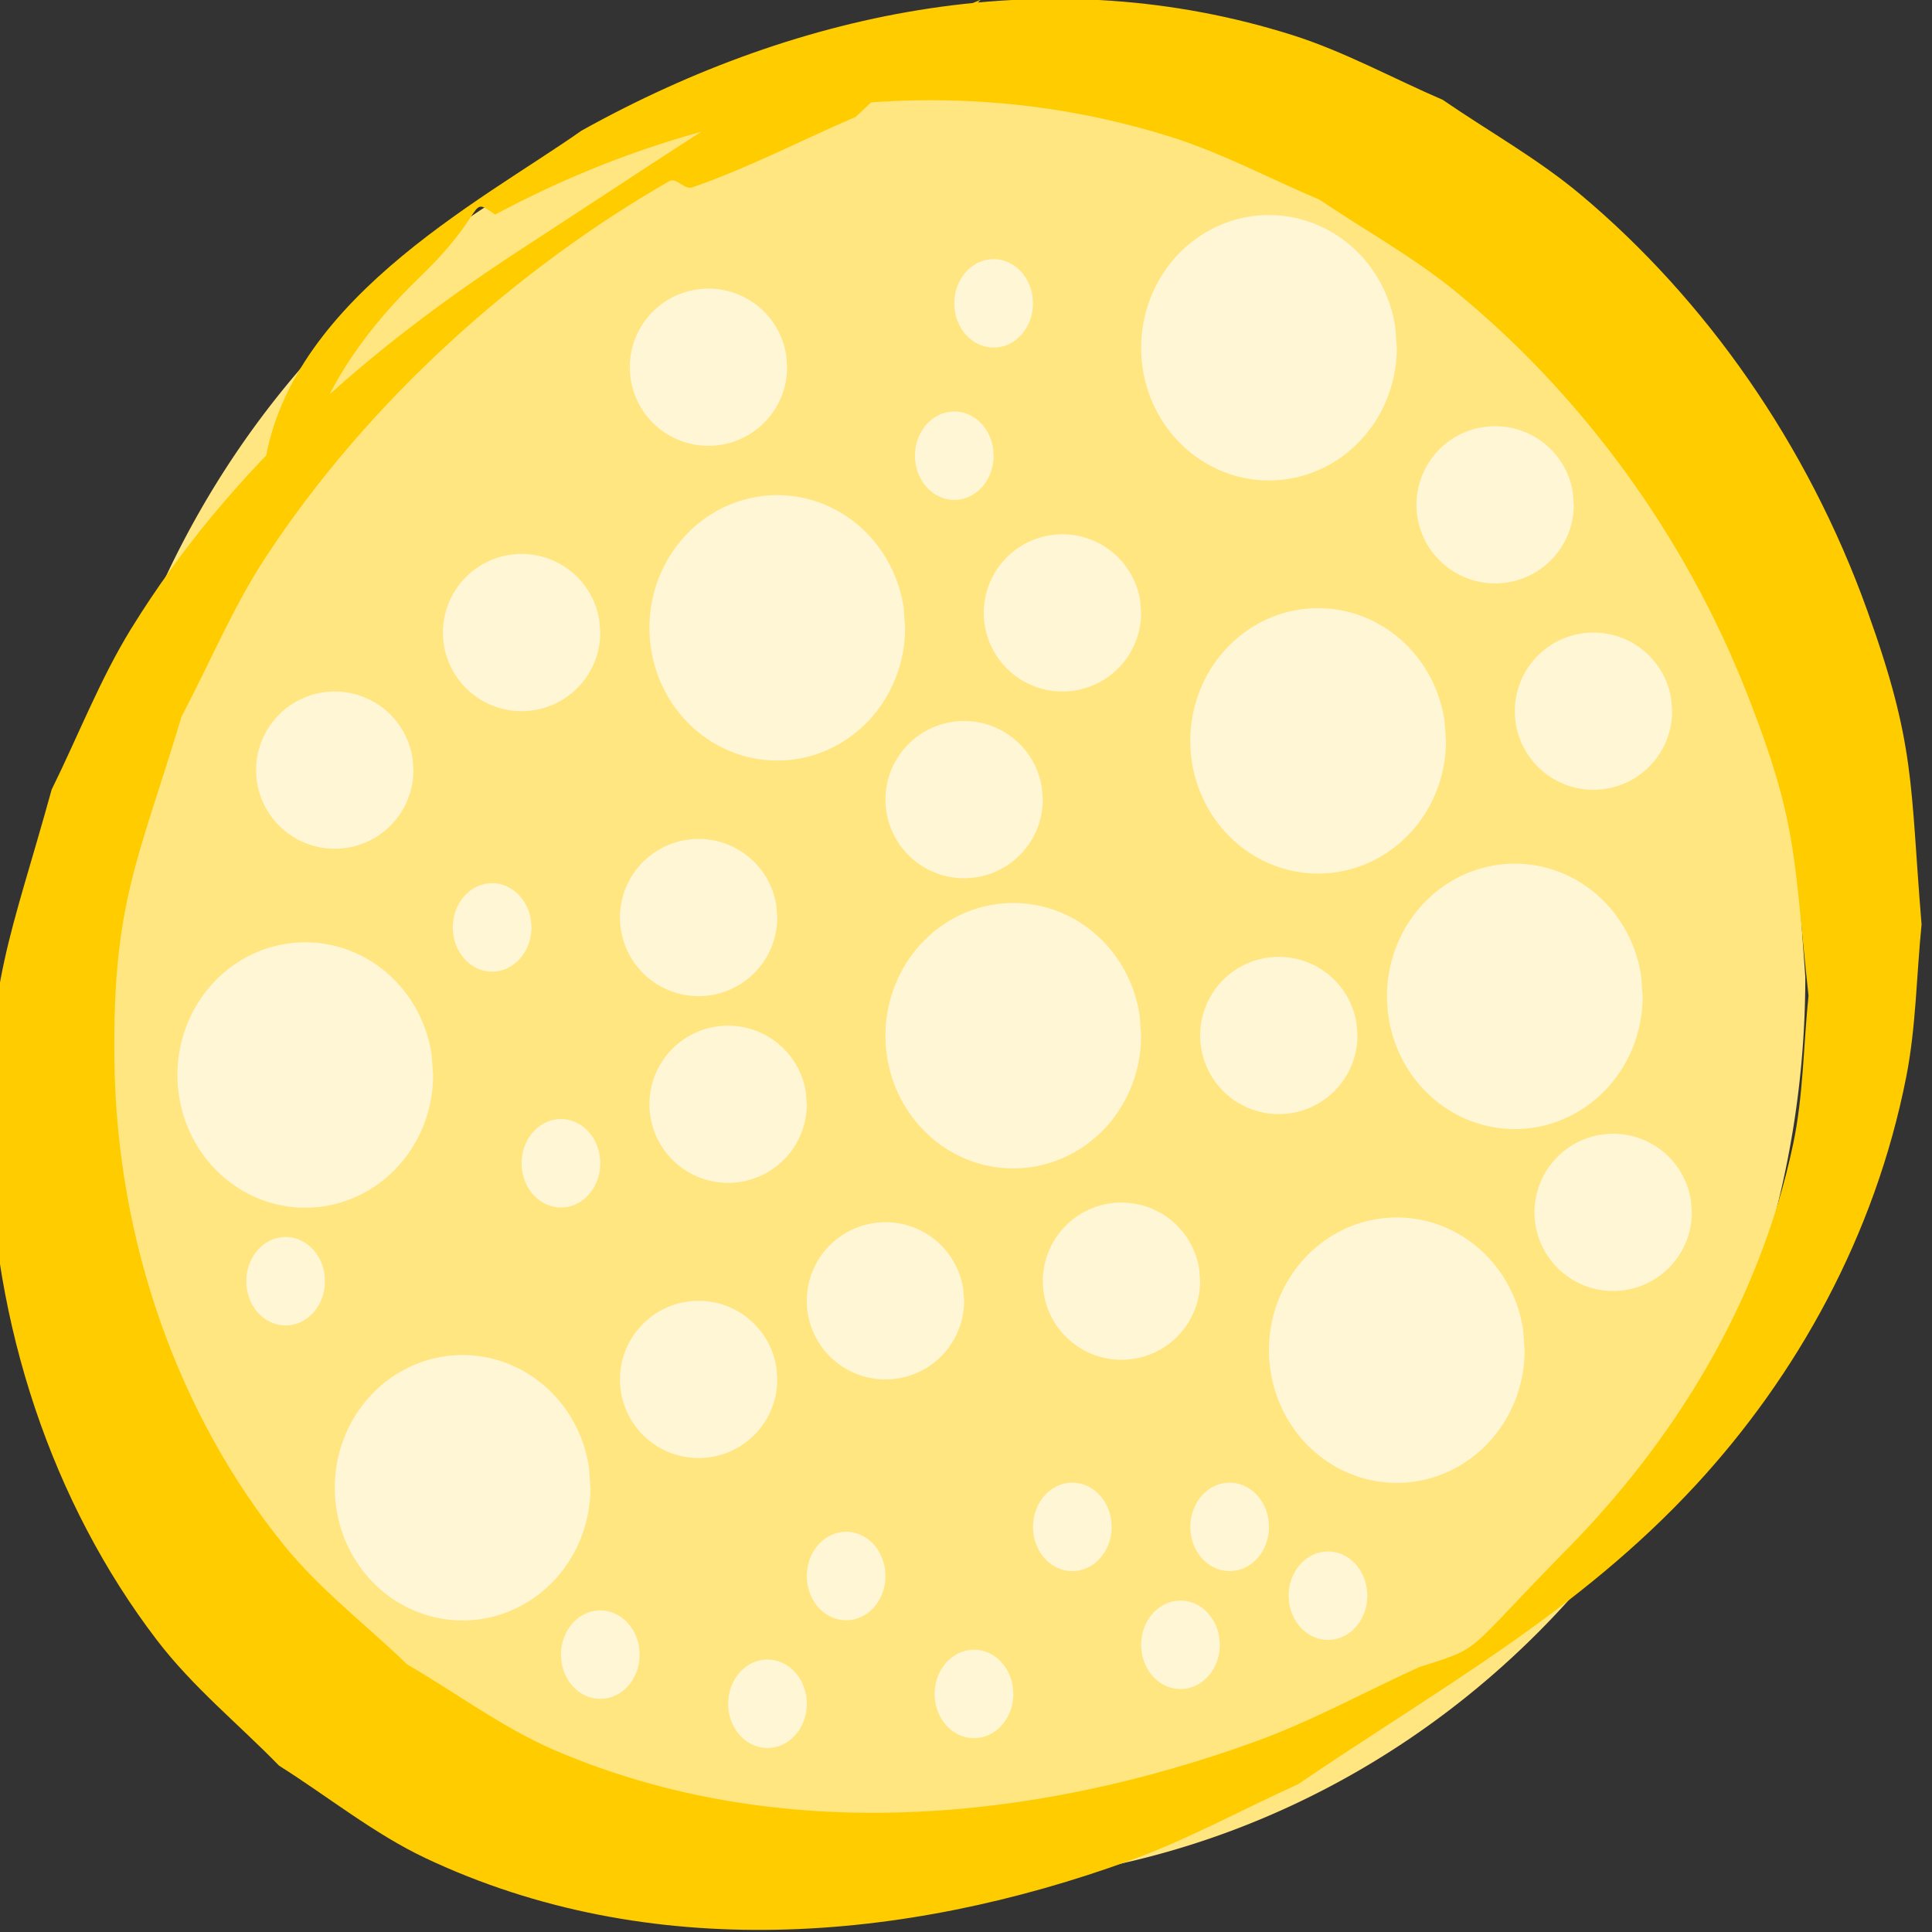 <?xml version="1.0" encoding="UTF-8" standalone="no"?>
<!-- Created with Inkscape (http://www.inkscape.org/) -->

<svg
   xmlns:dc="http://purl.org/dc/elements/1.1/"
   xmlns:cc="http://creativecommons.org/ns#"
   xmlns:rdf="http://www.w3.org/1999/02/22-rdf-syntax-ns#"
   xmlns:svg="http://www.w3.org/2000/svg"
   xmlns="http://www.w3.org/2000/svg"
   xmlns:sodipodi="http://sodipodi.sourceforge.net/DTD/sodipodi-0.dtd"
   xmlns:inkscape="http://www.inkscape.org/namespaces/inkscape"
   version="1.1"
   width="60"
   height="60"
   id="svg2"
   inkscape:version="0.48.3.1 r9886"
   sodipodi:docname="vertex.svg">
  <rect width="100%" height="100%" fill="#333333" stroke="none"/>
  <sodipodi:namedview
     pagecolor="#ffffff"
     bordercolor="#666666"
     borderopacity="1"
     objecttolerance="10"
     gridtolerance="10"
     guidetolerance="10"
     inkscape:pageopacity="0"
     inkscape:pageshadow="2"
     inkscape:window-width="1084"
     inkscape:window-height="603"
     id="namedview9"
     showgrid="false"
     fit-margin-top="0"
     fit-margin-left="0"
     fit-margin-right="0"
     fit-margin-bottom="0"
     inkscape:zoom="3.2749148"
     inkscape:cx="48.557147"
     inkscape:cy="30.445772"
     inkscape:window-x="198"
     inkscape:window-y="77"
     inkscape:window-maximized="0"
     inkscape:current-layer="layer1" />
  <defs
     id="defs4" />
  <g
     transform="matrix(0.732,0,0,0.73,-108.015,-72.932)"
     id="layer1"
     style="fill:#d45500">
    <path
       d="m 224.154,141.473 a 36.664,38.561 0 1 1 -0.41,-5.752"
       id="path8545"
       style="fill:#ffe680;fill-opacity:1"
       inkscape:connector-curvature="0" />
    <path
       d="m 158.71,120.372 c 0.592,-7.469 9.262,-11.896 13.518,-14.904 9.4,-5.247 20.021,-7.289 30.178,-4.064 2.181,0.692 4.246,1.834 6.369,2.752 1.957,1.35 4.021,2.494 5.87,4.05 5.256,4.426 9.595,10.566 12.14,17.682 2.058,5.751 1.805,7.305 2.301,13.351 -0.216,2.156 -0.234,4.355 -0.648,6.469 -1.327,6.777 -4.657,12.731 -8.912,17.355 -5.03,5.468 -11.003,8.723 -16.892,12.749 -2.381,1.083 -4.706,2.362 -7.143,3.249 -9.586,3.488 -20.39,4.39 -29.878,-0.106 -2.178,-1.032 -4.143,-2.624 -6.215,-3.935 -1.726,-1.78 -3.642,-3.323 -5.179,-5.339 -4.431,-5.812 -6.994,-13.415 -7.106,-21.301 -0.096,-6.735 0.908,-8.59 2.64,-14.883 1.121,-2.277 2.057,-4.702 3.364,-6.83 4.266,-6.941 10.23,-12.025 16.459,-16.094 12.576,-8.215 9.385,-6.459 19.597,-10.677 0,0 -5.307,4.982 -5.307,4.982 l 0,0 c -2.316,1.001 -4.583,2.187 -6.948,3.004 -0.316,0.109 -0.665,-0.441 -0.962,-0.27 -6.391,3.681 -12.729,9.275 -17.134,16.017 -1.369,2.096 -2.37,4.505 -3.555,6.758 -1.867,6.197 -2.931,7.942 -2.852,14.629 0.091,7.712 2.727,15.089 7.183,20.612 1.563,1.937 3.492,3.391 5.237,5.086 2.098,1.222 4.098,2.725 6.294,3.667 9.485,4.068 20.267,3.058 29.751,-0.405 2.346,-0.857 4.585,-2.093 6.877,-3.14 2.806,-0.905 1.816,-0.47 6.29,-5.025 4.443,-4.523 8.146,-10.353 9.594,-17.249 0.431,-2.051 0.433,-4.199 0.649,-6.298 -0.648,-5.913 -0.422,-7.261 -2.604,-12.836 -2.698,-6.893 -7.121,-12.798 -12.326,-17.083 -1.834,-1.51 -3.872,-2.626 -5.808,-3.94 -2.095,-0.888 -4.137,-1.985 -6.286,-2.665 -9.602,-3.037 -19.711,-1.523 -28.697,3.295 -1.181,-0.824 -0.236,-0.202 -3.193,2.656 -2.103,2.033 -3.995,4.513 -4.874,7.634 0,0 -1.792,1.046 -1.792,1.046 z"
       id="path3081-5"
       style="fill:#ffcc00"
       inkscape:connector-curvature="0" />
    <path
       sodipodi:type="arc"
       style="fill:#fff6d5;fill-opacity:1"
       id="path3083"
       sodipodi:cx="8.8551922"
       sodipodi:cy="15.418688"
       sodipodi:rx="2.4428117"
       sodipodi:ry="2.4428117"
       d="m 11.298,15.419 a 2.443,2.443 0 1 1 -0.027,-0.364"
       transform="matrix(1.366,0,0,1.369,165.522,94.423)"
       sodipodi:start="0"
       sodipodi:end="6.1334682"
       sodipodi:open="true" />
    <path
       sodipodi:type="arc"
       style="fill:#fff6d5;fill-opacity:1"
       id="path3083-4"
       sodipodi:cx="8.8551922"
       sodipodi:cy="15.418688"
       sodipodi:rx="2.4428117"
       sodipodi:ry="2.4428117"
       d="m 11.298,15.419 a 2.443,2.443 0 1 1 -0.027,-0.364"
       transform="matrix(1.366,0,0,1.369,180.541,104.875)"
       sodipodi:start="0"
       sodipodi:end="6.1334682"
       sodipodi:open="true" />
    <path
       sodipodi:type="arc"
       style="fill:#fff6d5;fill-opacity:1"
       id="path3083-8"
       sodipodi:cx="8.8551922"
       sodipodi:cy="15.418688"
       sodipodi:rx="2.4428117"
       sodipodi:ry="2.4428117"
       d="m 11.298,15.419 a 2.443,2.443 0 1 1 -0.027,-0.364"
       transform="matrix(2.22,0,0,2.311,160.88,90.988)"
       sodipodi:start="0"
       sodipodi:end="6.1334682"
       sodipodi:open="true" />
    <path
       sodipodi:type="arc"
       style="fill:#fff6d5;fill-opacity:1"
       id="path3083-87"
       sodipodi:cx="8.8551922"
       sodipodi:cy="15.418688"
       sodipodi:rx="2.4428117"
       sodipodi:ry="2.4428117"
       d="m 11.298,15.419 a 2.443,2.443 0 1 1 -0.027,-0.364"
       transform="matrix(1.366,0,0,1.369,149.668,111.564)"
       sodipodi:start="0"
       sodipodi:end="6.1334682"
       sodipodi:open="true" />
    <path
       sodipodi:type="arc"
       style="fill:#fff6d5;fill-opacity:1"
       id="path3083-5"
       sodipodi:cx="8.8551922"
       sodipodi:cy="15.418688"
       sodipodi:rx="2.4428117"
       sodipodi:ry="2.4428117"
       d="m 11.298,15.419 a 2.443,2.443 0 1 1 -0.027,-0.364"
       transform="matrix(0.683,0,0,0.77,183.67,100.941)"
       sodipodi:start="0"
       sodipodi:end="6.1334682"
       sodipodi:open="true" />
    <path
       sodipodi:type="arc"
       style="fill:#fff6d5;fill-opacity:1"
       id="path3083-5-1"
       sodipodi:cx="8.8551922"
       sodipodi:cy="15.418688"
       sodipodi:rx="2.4428117"
       sodipodi:ry="2.4428117"
       d="m 11.298,15.419 a 2.443,2.443 0 1 1 -0.027,-0.364"
       transform="matrix(0.683,0,0,0.77,165.313,137.524)"
       sodipodi:start="0"
       sodipodi:end="6.1334682"
       sodipodi:open="true" />
    <path
       sodipodi:type="arc"
       style="fill:#fff6d5;fill-opacity:1"
       id="path3083-5-3"
       sodipodi:cx="8.8551922"
       sodipodi:cy="15.418688"
       sodipodi:rx="2.4428117"
       sodipodi:ry="2.4428117"
       d="m 11.298,15.419 a 2.443,2.443 0 1 1 -0.027,-0.364"
       transform="matrix(0.683,0,0,0.77,177.412,155.083)"
       sodipodi:start="0"
       sodipodi:end="6.1334682"
       sodipodi:open="true" />
    <path
       sodipodi:type="arc"
       style="fill:#fff6d5;fill-opacity:1"
       id="path3083-5-9"
       sodipodi:cx="8.8551922"
       sodipodi:cy="15.418688"
       sodipodi:rx="2.4428117"
       sodipodi:ry="2.4428117"
       d="m 11.298,15.419 a 2.443,2.443 0 1 1 -0.027,-0.364"
       transform="matrix(0.683,0,0,0.77,187.008,152.993)"
       sodipodi:start="0"
       sodipodi:end="6.1334682"
       sodipodi:open="true" />
    <path
       sodipodi:type="arc"
       style="fill:#fff6d5;fill-opacity:1"
       id="path3083-5-4"
       sodipodi:cx="8.8551922"
       sodipodi:cy="15.418688"
       sodipodi:rx="2.4428117"
       sodipodi:ry="2.4428117"
       d="m 11.298,15.419 a 2.443,2.443 0 1 1 -0.027,-0.364"
       transform="matrix(0.683,0,0,0.77,156.135,119.964)"
       sodipodi:start="0"
       sodipodi:end="6.1334682"
       sodipodi:open="true" />
    <path
       sodipodi:type="arc"
       style="fill:#fff6d5;fill-opacity:1"
       id="path3083-8-6"
       sodipodi:cx="8.8551922"
       sodipodi:cy="15.418688"
       sodipodi:rx="2.4428117"
       sodipodi:ry="2.4428117"
       d="m 11.298,15.419 a 2.443,2.443 0 1 1 -0.027,-0.364"
       transform="matrix(2.22,0,0,2.311,170.893,108.339)"
       sodipodi:start="0"
       sodipodi:end="6.1334682"
       sodipodi:open="true" />
    <path
       sodipodi:type="arc"
       style="fill:#fff6d5;fill-opacity:1"
       id="path3083-8-4"
       sodipodi:cx="8.8551922"
       sodipodi:cy="15.418688"
       sodipodi:rx="2.4428117"
       sodipodi:ry="2.4428117"
       d="m 11.298,15.419 a 2.443,2.443 0 1 1 -0.027,-0.364"
       transform="matrix(2.22,0,0,2.311,187.164,121.717)"
       sodipodi:start="0"
       sodipodi:end="6.1334682"
       sodipodi:open="true" />
    <path
       sodipodi:type="arc"
       style="fill:#fff6d5;fill-opacity:1"
       id="path3083-8-9"
       sodipodi:cx="8.8551922"
       sodipodi:cy="15.418688"
       sodipodi:rx="2.4428117"
       sodipodi:ry="2.4428117"
       d="m 11.298,15.419 a 2.443,2.443 0 1 1 -0.027,-0.364"
       transform="matrix(2.22,0,0,2.311,183.827,95.796)"
       sodipodi:start="0"
       sodipodi:end="6.1334682"
       sodipodi:open="true" />
    <path
       sodipodi:type="arc"
       style="fill:#fff6d5;fill-opacity:1"
       id="path3083-8-1"
       sodipodi:cx="8.8551922"
       sodipodi:cy="15.418688"
       sodipodi:rx="2.4428117"
       sodipodi:ry="2.4428117"
       d="m 11.298,15.419 a 2.443,2.443 0 1 1 -0.027,-0.364"
       transform="matrix(2.22,0,0,2.311,192.171,106.666)"
       sodipodi:start="0"
       sodipodi:end="6.1334682"
       sodipodi:open="true" />
    <path
       sodipodi:type="arc"
       style="fill:#fff6d5;fill-opacity:1"
       id="path3083-8-7"
       sodipodi:cx="8.8551922"
       sodipodi:cy="15.418688"
       sodipodi:rx="2.4428117"
       sodipodi:ry="2.4428117"
       d="m 11.298,15.419 a 2.443,2.443 0 1 1 -0.027,-0.364"
       transform="matrix(2.22,0,0,2.311,147.53,127.57)"
       sodipodi:start="0"
       sodipodi:end="6.1334682"
       sodipodi:open="true" />
    <path
       sodipodi:type="arc"
       style="fill:#fff6d5;fill-opacity:1"
       id="path3083-8-99"
       sodipodi:cx="8.8551922"
       sodipodi:cy="15.418688"
       sodipodi:rx="2.4428117"
       sodipodi:ry="2.4428117"
       d="m 11.298,15.419 a 2.443,2.443 0 1 1 -0.027,-0.364"
       transform="matrix(2.22,0,0,2.311,140.855,110.011)"
       sodipodi:start="0"
       sodipodi:end="6.1334682"
       sodipodi:open="true" />
    <path
       sodipodi:type="arc"
       style="fill:#fff6d5;fill-opacity:1"
       id="path3083-8-13"
       sodipodi:cx="8.8551922"
       sodipodi:cy="15.418688"
       sodipodi:rx="2.4428117"
       sodipodi:ry="2.4428117"
       d="m 11.298,15.419 a 2.443,2.443 0 1 1 -0.027,-0.364"
       transform="matrix(2.22,0,0,2.311,181.741,79.072)"
       sodipodi:start="0"
       sodipodi:end="6.1334682"
       sodipodi:open="true" />
    <path
       sodipodi:type="arc"
       style="fill:#fff6d5;fill-opacity:1"
       id="path3083-4-5"
       sodipodi:cx="8.8551922"
       sodipodi:cy="15.418688"
       sodipodi:rx="2.4428117"
       sodipodi:ry="2.4428117"
       d="m 11.298,15.419 a 2.443,2.443 0 1 1 -0.027,-0.364"
       transform="matrix(1.366,0,0,1.369,189.72,122.852)"
       sodipodi:start="0"
       sodipodi:end="6.1334682"
       sodipodi:open="true" />
    <path
       sodipodi:type="arc"
       style="fill:#fff6d5;fill-opacity:1"
       id="path3083-4-6"
       sodipodi:cx="8.8551922"
       sodipodi:cy="15.418688"
       sodipodi:rx="2.4428117"
       sodipodi:ry="2.4428117"
       d="m 11.298,15.419 a 2.443,2.443 0 1 1 -0.027,-0.364"
       transform="matrix(1.366,0,0,1.369,203.07,109.056)"
       sodipodi:start="0"
       sodipodi:end="6.1334682"
       sodipodi:open="true" />
    <path
       sodipodi:type="arc"
       style="fill:#fff6d5;fill-opacity:1"
       id="path3083-4-1"
       sodipodi:cx="8.8551922"
       sodipodi:cy="15.418688"
       sodipodi:rx="2.4428117"
       sodipodi:ry="2.4428117"
       d="m 11.298,15.419 a 2.443,2.443 0 1 1 -0.027,-0.364"
       transform="matrix(1.366,0,0,1.369,198.898,100.276)"
       sodipodi:start="0"
       sodipodi:end="6.1334682"
       sodipodi:open="true" />
    <path
       sodipodi:type="arc"
       style="fill:#fff6d5;fill-opacity:1"
       id="path3083-4-1-6"
       sodipodi:cx="8.8551922"
       sodipodi:cy="15.418688"
       sodipodi:rx="2.4428117"
       sodipodi:ry="2.4428117"
       d="m 11.298,15.419 a 2.443,2.443 0 1 1 -0.027,-0.364"
       transform="matrix(1.366,0,0,1.369,203.905,130.378)"
       sodipodi:start="0"
       sodipodi:end="6.1334682"
       sodipodi:open="true" />
    <path
       sodipodi:type="arc"
       style="fill:#fff6d5;fill-opacity:1"
       id="path3083-4-1-1"
       sodipodi:cx="8.8551922"
       sodipodi:cy="15.418688"
       sodipodi:rx="2.4428117"
       sodipodi:ry="2.4428117"
       d="m 11.298,15.419 a 2.443,2.443 0 1 1 -0.027,-0.364"
       transform="matrix(1.366,0,0,1.369,173.032,134.141)"
       sodipodi:start="0"
       sodipodi:end="6.1334682"
       sodipodi:open="true" />
    <path
       sodipodi:type="arc"
       style="fill:#fff6d5;fill-opacity:1"
       id="path3083-4-1-5"
       sodipodi:cx="8.8551922"
       sodipodi:cy="15.418688"
       sodipodi:rx="2.4428117"
       sodipodi:ry="2.4428117"
       d="m 11.298,15.419 a 2.443,2.443 0 1 1 -0.027,-0.364"
       transform="matrix(1.366,0,0,1.369,165.105,117.835)"
       sodipodi:start="0"
       sodipodi:end="6.1334682"
       sodipodi:open="true" />
    <path
       sodipodi:type="arc"
       style="fill:#fff6d5;fill-opacity:1"
       id="path3083-4-1-8"
       sodipodi:cx="8.8551922"
       sodipodi:cy="15.418688"
       sodipodi:rx="2.4428117"
       sodipodi:ry="2.4428117"
       d="m 11.298,15.419 a 2.443,2.443 0 1 1 -0.027,-0.364"
       transform="matrix(1.366,0,0,1.369,176.369,112.818)"
       sodipodi:start="0"
       sodipodi:end="6.1334682"
       sodipodi:open="true" />
    <path
       sodipodi:type="arc"
       style="fill:#fff6d5;fill-opacity:1"
       id="path3083-4-1-7"
       sodipodi:cx="8.8551922"
       sodipodi:cy="15.418688"
       sodipodi:rx="2.4428117"
       sodipodi:ry="2.4428117"
       d="m 11.298,15.419 a 2.443,2.443 0 1 1 -0.027,-0.364"
       transform="matrix(1.366,0,0,1.369,157.595,105.711)"
       sodipodi:start="0"
       sodipodi:end="6.1334682"
       sodipodi:open="true" />
    <path
       sodipodi:type="arc"
       style="fill:#fff6d5;fill-opacity:1"
       id="path3083-4-1-61"
       sodipodi:cx="8.8551922"
       sodipodi:cy="15.418688"
       sodipodi:rx="2.4428117"
       sodipodi:ry="2.4428117"
       d="m 11.298,15.419 a 2.443,2.443 0 1 1 -0.027,-0.364"
       transform="matrix(1.366,0,0,1.369,183.045,133.305)"
       sodipodi:start="0"
       sodipodi:end="6.1334682"
       sodipodi:open="true" />
    <path
       sodipodi:type="arc"
       style="fill:#fff6d5;fill-opacity:1"
       id="path3083-4-1-0"
       sodipodi:cx="8.8551922"
       sodipodi:cy="15.418688"
       sodipodi:rx="2.4428117"
       sodipodi:ry="2.4428117"
       d="m 11.298,15.419 a 2.443,2.443 0 1 1 -0.027,-0.364"
       transform="matrix(1.366,0,0,1.369,165.105,137.485)"
       sodipodi:start="0"
       sodipodi:end="6.1334682"
       sodipodi:open="true" />
    <path
       sodipodi:type="arc"
       style="fill:#fff6d5;fill-opacity:1"
       id="path3083-4-1-4"
       sodipodi:cx="8.8551922"
       sodipodi:cy="15.418688"
       sodipodi:rx="2.4428117"
       sodipodi:ry="2.4428117"
       d="m 11.298,15.419 a 2.443,2.443 0 1 1 -0.027,-0.364"
       transform="matrix(1.366,0,0,1.369,166.356,125.779)"
       sodipodi:start="0"
       sodipodi:end="6.1334682"
       sodipodi:open="true" />
    <path
       sodipodi:type="arc"
       style="fill:#fff6d5;fill-opacity:1"
       id="path3083-5-9-9"
       sodipodi:cx="8.8551922"
       sodipodi:cy="15.418688"
       sodipodi:rx="2.4428117"
       sodipodi:ry="2.4428117"
       d="m 11.298,15.419 a 2.443,2.443 0 1 1 -0.027,-0.364"
       transform="matrix(0.683,0,0,0.77,193.683,152.993)"
       sodipodi:start="0"
       sodipodi:end="6.1334682"
       sodipodi:open="true" />
    <path
       sodipodi:type="arc"
       style="fill:#fff6d5;fill-opacity:1"
       id="path3083-5-9-6"
       sodipodi:cx="8.8551922"
       sodipodi:cy="15.418688"
       sodipodi:rx="2.4428117"
       sodipodi:ry="2.4428117"
       d="m 11.298,15.419 a 2.443,2.443 0 1 1 -0.027,-0.364"
       transform="matrix(0.683,0,0,0.77,191.597,158.01)"
       sodipodi:start="0"
       sodipodi:end="6.1334682"
       sodipodi:open="true" />
    <path
       sodipodi:type="arc"
       style="fill:#fff6d5;fill-opacity:1"
       id="path3083-5-9-6-4"
       sodipodi:cx="8.8551922"
       sodipodi:cy="15.418688"
       sodipodi:rx="2.4428117"
       sodipodi:ry="2.4428117"
       d="m 11.298,15.419 a 2.443,2.443 0 1 1 -0.027,-0.364"
       transform="matrix(0.683,0,0,0.77,197.855,155.92)"
       sodipodi:start="0"
       sodipodi:end="6.1334682"
       sodipodi:open="true" />
    <path
       sodipodi:type="arc"
       style="fill:#fff6d5;fill-opacity:1"
       id="path3083-5-9-6-4-5"
       sodipodi:cx="8.8551922"
       sodipodi:cy="15.418688"
       sodipodi:rx="2.4428117"
       sodipodi:ry="2.4428117"
       d="m 11.298,15.419 a 2.443,2.443 0 1 1 -0.027,-0.364"
       transform="matrix(0.683,0,0,0.77,153.632,142.541)"
       sodipodi:start="0"
       sodipodi:end="6.1334682"
       sodipodi:open="true" />
    <path
       sodipodi:type="arc"
       style="fill:#fff6d5;fill-opacity:1"
       id="path3083-5-9-6-4-5-8"
       sodipodi:cx="8.8551922"
       sodipodi:cy="15.418688"
       sodipodi:rx="2.4428117"
       sodipodi:ry="2.4428117"
       d="m 11.298,15.419 a 2.443,2.443 0 1 1 -0.027,-0.364"
       transform="matrix(0.683,0,0,0.77,162.393,127.49)"
       sodipodi:start="0"
       sodipodi:end="6.1334682"
       sodipodi:open="true" />
    <path
       sodipodi:type="arc"
       style="fill:#fff6d5;fill-opacity:1"
       id="path3083-5-9-6-4-5-8-7"
       sodipodi:cx="8.8551922"
       sodipodi:cy="15.418688"
       sodipodi:rx="2.4428117"
       sodipodi:ry="2.4428117"
       d="m 11.298,15.419 a 2.443,2.443 0 1 1 -0.027,-0.364"
       transform="matrix(0.683,0,0,0.77,182.001,107.422)"
       sodipodi:start="0"
       sodipodi:end="6.1334682"
       sodipodi:open="true" />
    <path
       sodipodi:type="arc"
       style="fill:#fff6d5;fill-opacity:1"
       id="path3083-5-9-6-4-5-8-7-5"
       sodipodi:cx="8.8551922"
       sodipodi:cy="15.418688"
       sodipodi:rx="2.4428117"
       sodipodi:ry="2.4428117"
       d="m 11.298,15.419 a 2.443,2.443 0 1 1 -0.027,-0.364"
       transform="matrix(0.683,0,0,0.77,166.982,158.428)"
       sodipodi:start="0"
       sodipodi:end="6.1334682"
       sodipodi:open="true" />
    <path
       sodipodi:type="arc"
       style="fill:#fff6d5;fill-opacity:1"
       id="path3083-5-9-6-4-5-8-7-5-8"
       sodipodi:cx="8.8551922"
       sodipodi:cy="15.418688"
       sodipodi:rx="2.4428117"
       sodipodi:ry="2.4428117"
       d="m 11.298,15.419 a 2.443,2.443 0 1 1 -0.027,-0.364"
       transform="matrix(0.683,0,0,0.77,174.075,160.518)"
       sodipodi:start="0"
       sodipodi:end="6.1334682"
       sodipodi:open="true" />
    <path
       sodipodi:type="arc"
       style="fill:#fff6d5;fill-opacity:1"
       id="path3083-5-9-6-4-5-8-7-5-6"
       sodipodi:cx="8.8551922"
       sodipodi:cy="15.418688"
       sodipodi:rx="2.4428117"
       sodipodi:ry="2.4428117"
       d="m 11.298,15.419 a 2.443,2.443 0 1 1 -0.027,-0.364"
       transform="matrix(0.683,0,0,0.77,182.836,160.1)"
       sodipodi:start="0"
       sodipodi:end="6.1334682"
       sodipodi:open="true" />
  </g>
</svg>
